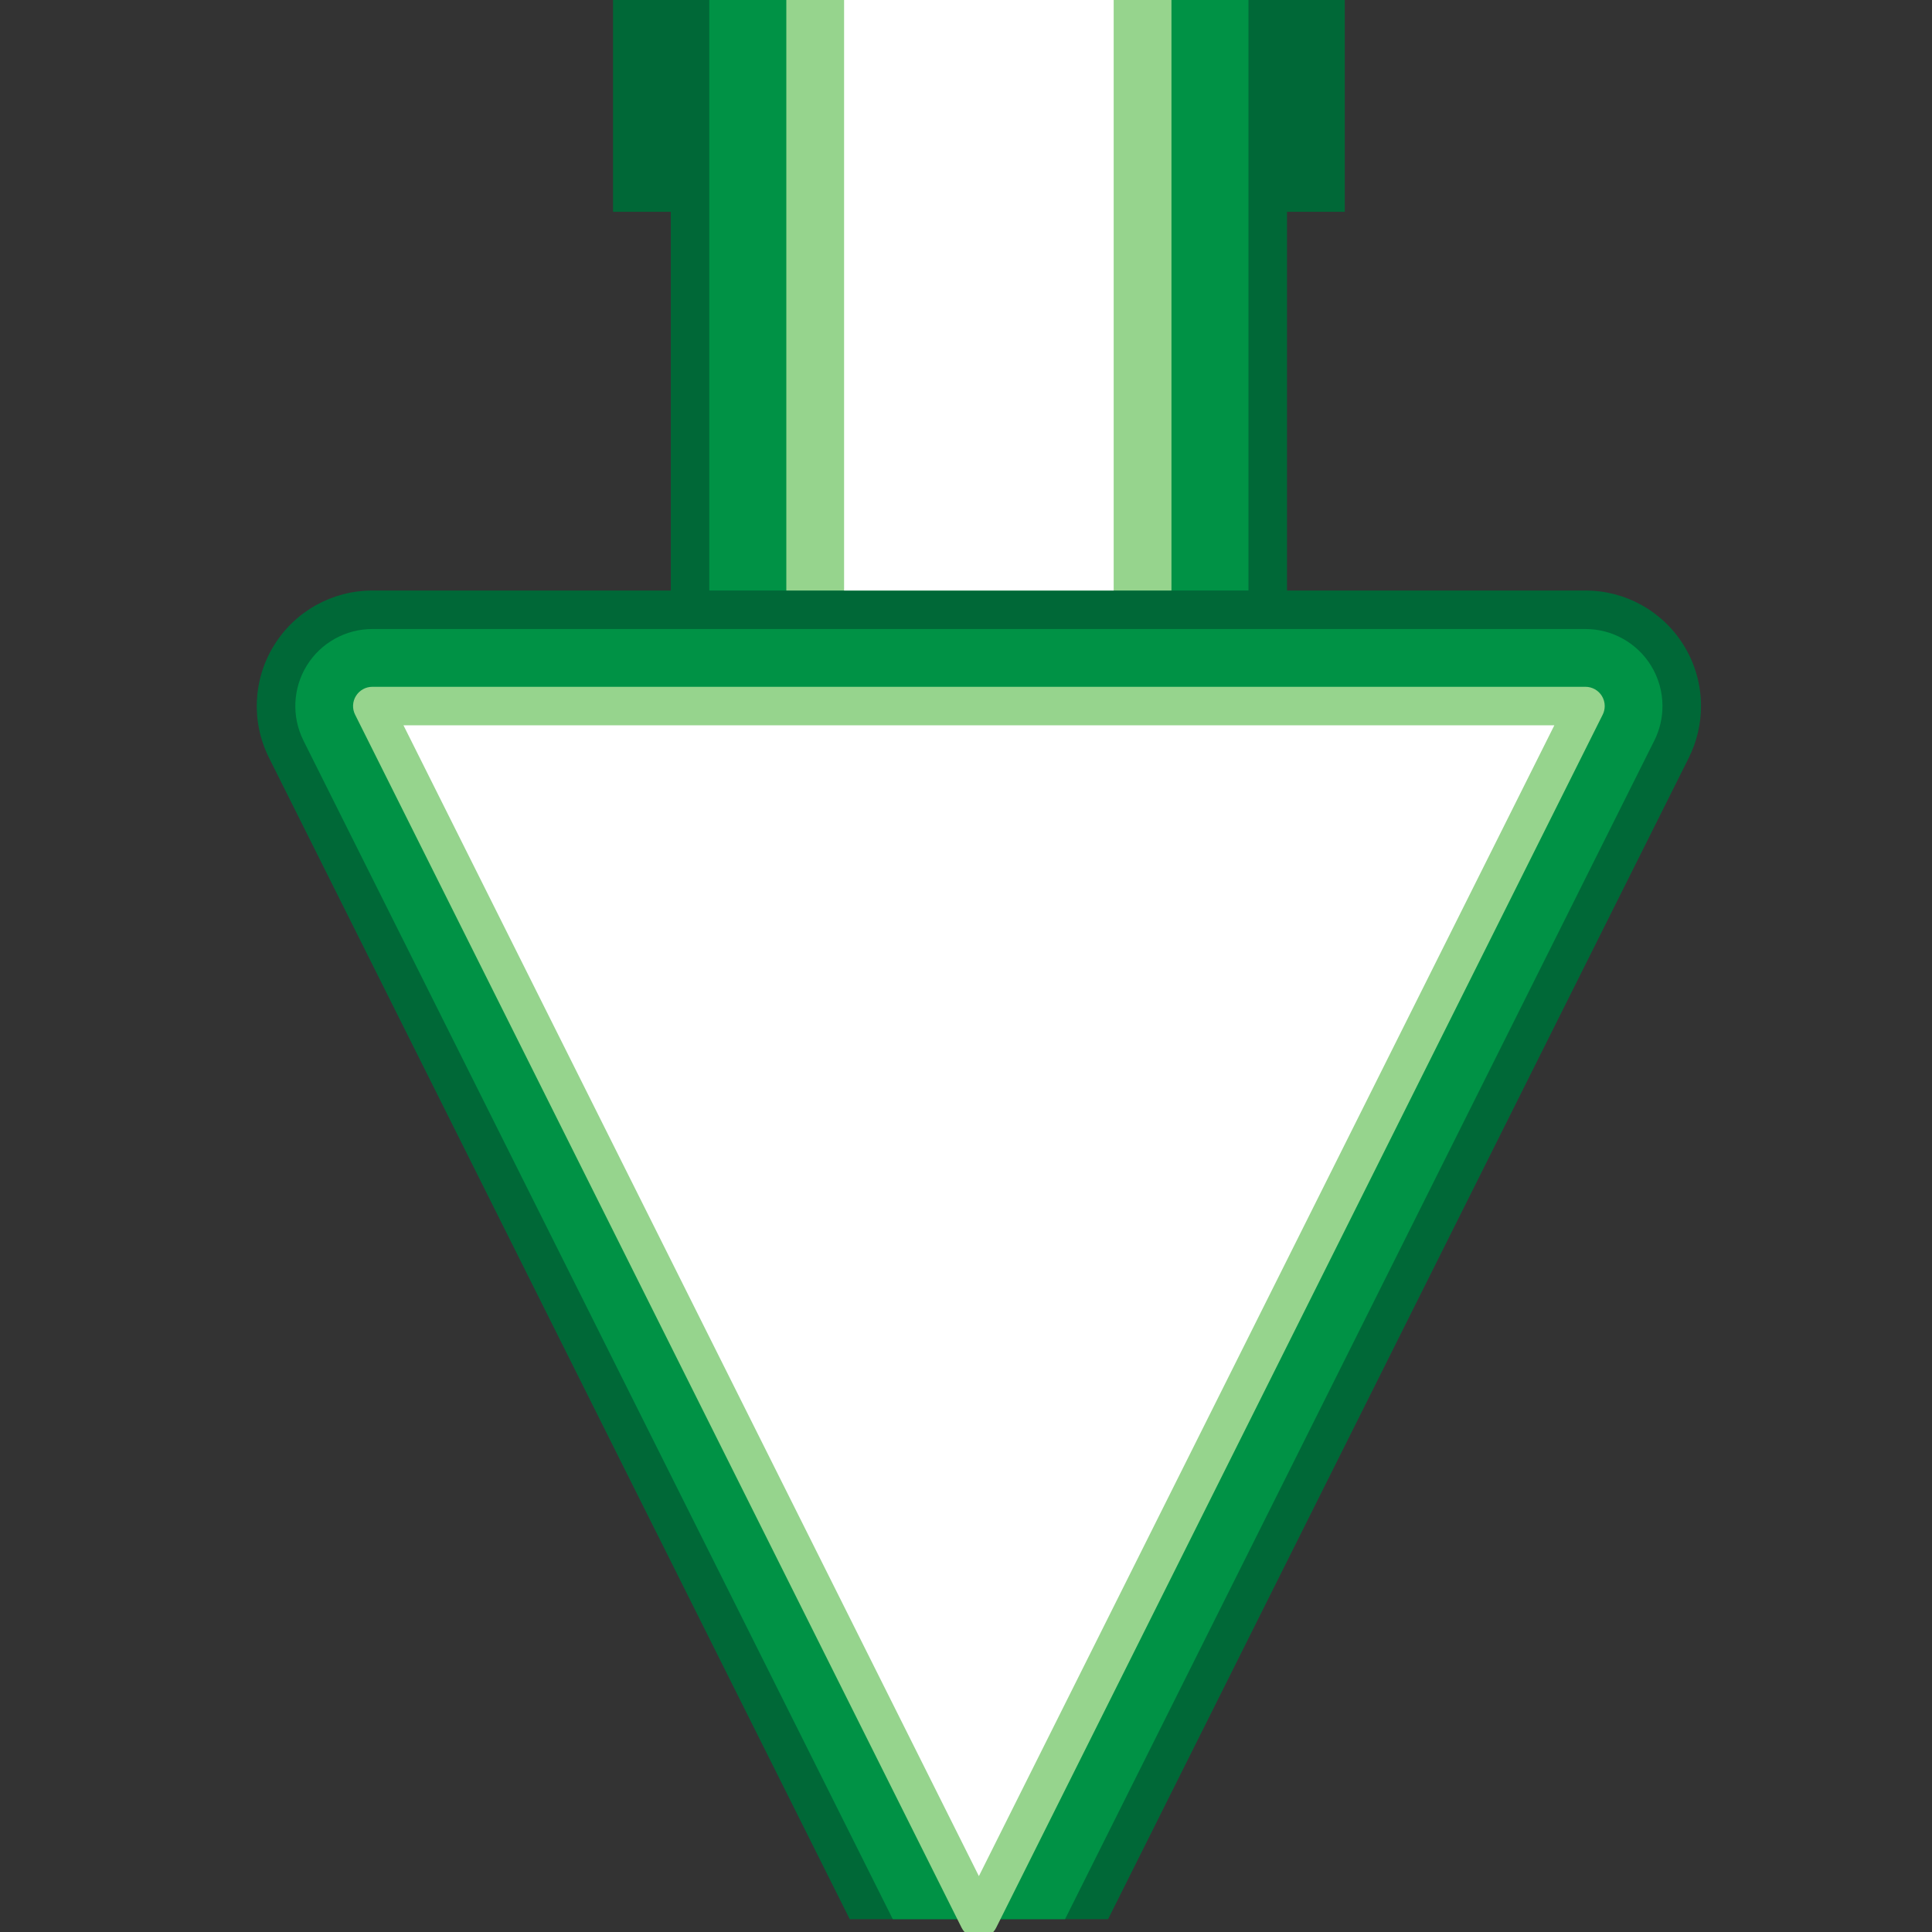 <svg version="1.1" id="Layer_1" xmlns="http://www.w3.org/2000/svg" xmlns:xlink="http://www.w3.org/1999/xlink" x="0px" y="0px" viewBox="0 0 100 100" xml:space="preserve"><rect x="0" y="0" width="100" height="100" fill="#333333" stroke="none"/><desc>Copyright Opto 22</desc> 
<g>
<g id="shape">
	<rect x="31.73" y="-0.333" fill="#006837" width="37.875" height="11.296"></rect>
	<rect x="34.721" y="-0.333" fill="#006837" width="31.894" height="59.802"></rect>
	<path fill="#006837" d="M43.982,99.337L13.923,39.22c-0.93-1.853-0.83-4.055,0.262-5.819c1.089-1.764,3.014-2.836,5.087-2.836
			h62.791c2.073,0,3.997,1.073,5.087,2.836c0.594,0.96,0.894,2.05,0.894,3.144c0,0.915-0.21,1.83-0.631,2.675L57.354,99.337"></path>
</g>
<g id="dark">
	<rect x="36.713" y="-0.333" fill="#009245" width="27.908" height="30.898"></rect>
	<path fill="#009245" d="M46.21,99.337L15.705,38.328c-0.616-1.234-0.551-2.704,0.175-3.88c0.726-1.174,2.009-1.89,3.391-1.89
		h62.792c1.382,0,2.665,0.716,3.391,1.89c0.395,0.64,0.596,1.369,0.596,2.097c0,0.609-0.14,1.221-0.42,1.783L55.126,99.337"></path>
</g>
<g id="light">
	<rect x="40.7" y="-0.333" fill="#96D48D" width="19.934" height="30.898"></rect>
	<path fill="#96D48D" d="M83.06,36.545c0,0.152-0.035,0.306-0.105,0.446L51.559,99.783c-0.169,0.338-0.514,0.551-0.892,0.551
		s-0.722-0.213-0.892-0.551L18.38,36.991c-0.156-0.308-0.138-0.677,0.044-0.969c0.182-0.294,0.502-0.473,0.848-0.473h62.791
		c0.345,0,0.666,0.179,0.849,0.473C83.01,36.181,83.06,36.362,83.06,36.545z"></path>
</g>
<g id="hlight">
	<rect x="43.69" y="-0.333" fill="#FFFFFF" width="13.954" height="30.898"></rect>
	<polygon fill="#FFFFFF" points="50.667,97.108 80.452,37.542 20.884,37.542 		"></polygon>
</g>
</g>
</svg>